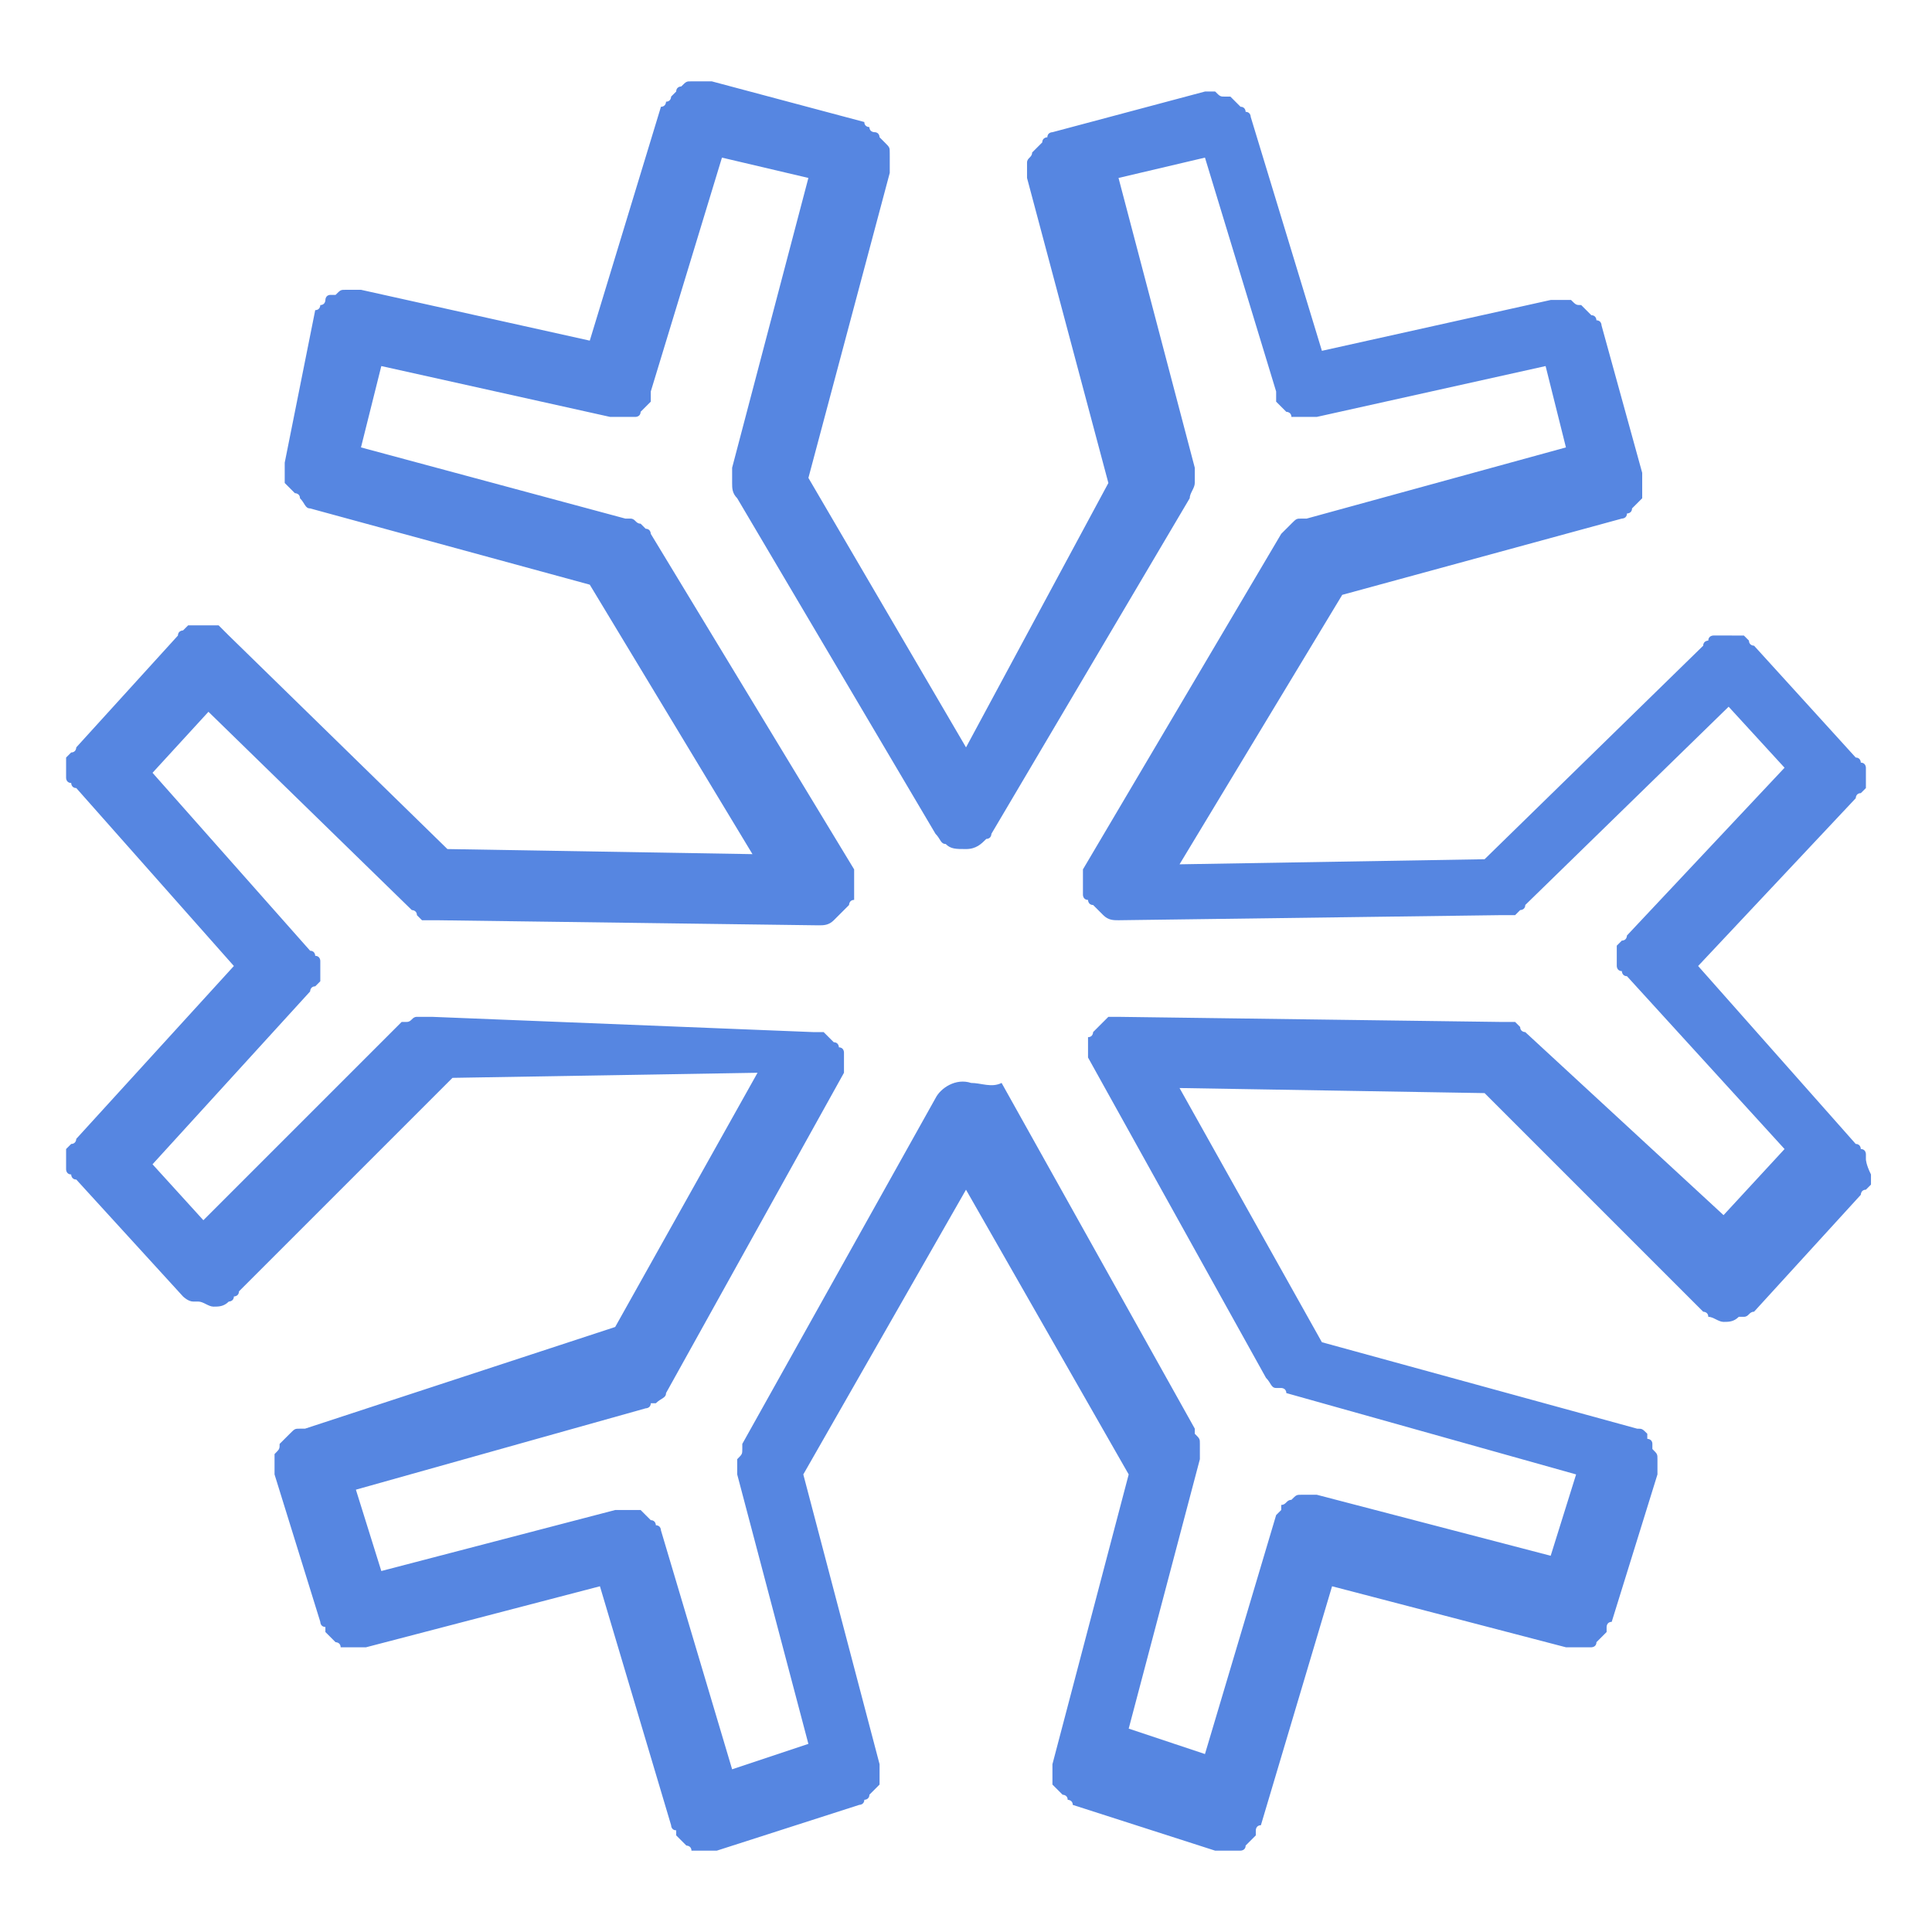 <?xml version="1.0" standalone="no"?><!DOCTYPE svg PUBLIC "-//W3C//DTD SVG 1.1//EN" "http://www.w3.org/Graphics/SVG/1.1/DTD/svg11.dtd"><svg t="1741512806213" class="icon" viewBox="0 0 1024 1024" version="1.1" xmlns="http://www.w3.org/2000/svg" p-id="4370" xmlns:xlink="http://www.w3.org/1999/xlink" width="200" height="200"><path d="M988.968 614.4v-2.695s0-2.695-2.695-2.695c0 0 0-2.695-2.695-2.695L900.042 512l83.537-88.926s0-2.695 2.695-2.695l2.695-2.695v-2.695-2.695-2.695-2.695s0-2.695-2.695-2.695c0 0 0-2.695-2.695-2.695l-53.895-59.284s-2.695 0-2.695-2.695l-2.695-2.695H916.211 908.126s-2.695 0-2.695 2.695c0 0-2.695 0-2.695 2.695l-115.874 113.179-161.684 2.695 86.232-142.821 148.211-40.421s2.695 0 2.695-2.695c0 0 2.695 0 2.695-2.695l2.695-2.695 2.695-2.695v-2.695-2.695-5.389-2.695l-21.558-78.147s0-2.695-2.695-2.695c0 0 0-2.695-2.695-2.695l-2.695-2.695-2.695-2.695c-2.695 0-2.695 0-5.389-2.695h-2.695-5.389-2.695l-121.263 26.947-37.726-123.958s0-2.695-2.695-2.695c0 0 0-2.695-2.695-2.695l-2.695-2.695-2.695-2.695h-2.695c-2.695 0-2.695 0-5.389-2.695h-2.695-2.695l-80.842 21.558s-2.695 0-2.695 2.695c0 0-2.695 0-2.695 2.695l-2.695 2.695-2.695 2.695c0 2.695-2.695 2.695-2.695 5.389v8.084l43.116 161.684-75.453 140.126-83.537-142.821 43.116-161.684v-2.695-5.389V80.842c0-2.695 0-2.695-2.695-5.389l-2.695-2.695s0-2.695-2.695-2.695c0 0-2.695 0-2.695-2.695 0 0-2.695 0-2.695-2.695l-80.842-21.558H369.179h-2.695c-2.695 0-2.695 0-5.389 2.695 0 0-2.695 0-2.695 2.695l-2.695 2.695s0 2.695-2.695 2.695c0 0 0 2.695-2.695 2.695l-37.726 123.958-121.263-26.947H183.242c-2.695 0-2.695 0-5.389 2.695h-2.695c-2.695 0-2.695 2.695-2.695 2.695s0 2.695-2.695 2.695c0 0 0 2.695-2.695 2.695l-16.168 80.842v10.779l2.695 2.695 2.695 2.695s2.695 0 2.695 2.695c2.695 2.695 2.695 5.389 5.389 5.389l148.211 40.421 86.232 142.821-161.684-2.695-115.874-113.179-2.695-2.695-2.695-2.695h-5.389H102.4h-2.695l-2.695 2.695s-2.695 0-2.695 2.695l-53.895 59.284s0 2.695-2.695 2.695l-2.695 2.695v10.779s0 2.695 2.695 2.695c0 0 0 2.695 2.695 2.695L123.958 512l-83.537 91.621s0 2.695-2.695 2.695l-2.695 2.695v10.779s0 2.695 2.695 2.695c0 0 0 2.695 2.695 2.695l56.589 61.979s2.695 2.695 5.389 2.695h2.695c2.695 0 5.389 2.695 8.084 2.695 2.695 0 5.389 0 8.084-2.695 0 0 2.695 0 2.695-2.695 0 0 2.695 0 2.695-2.695l113.179-113.179 161.684-2.695-75.453 134.737-164.379 53.895h-2.695c-2.695 0-2.695 0-5.389 2.695l-2.695 2.695-2.695 2.695c0 2.695 0 2.695-2.695 5.389v10.779l24.253 78.147s0 2.695 2.695 2.695v2.695l2.695 2.695 2.695 2.695s2.695 0 2.695 2.695h13.474l123.958-32.337 37.726 126.653s0 2.695 2.695 2.695v2.695l2.695 2.695 2.695 2.695s2.695 0 2.695 2.695h13.474l75.453-24.253s2.695 0 2.695-2.695c0 0 2.695 0 2.695-2.695l2.695-2.695 2.695-2.695V943.158v-2.695-2.695-2.695L425.768 781.474l86.232-150.905 86.232 150.905-40.421 153.6v10.779l2.695 2.695 2.695 2.695s2.695 0 2.695 2.695c0 0 2.695 0 2.695 2.695l75.453 24.253h13.474s2.695 0 2.695-2.695l2.695-2.695 2.695-2.695V970.105s0-2.695 2.695-2.695l37.726-126.653 123.958 32.337h13.474s2.695 0 2.695-2.695l2.695-2.695 2.695-2.695V862.316s0-2.695 2.695-2.695l24.253-78.147v-8.084c0-2.695 0-2.695-2.695-5.389v-2.695c0-2.695-2.695-2.695-2.695-2.695v-2.695c-2.695-2.695-2.695-2.695-5.389-2.695L700.632 711.411l-75.453-134.737 161.684 2.695 113.179 113.179 2.695 2.695s2.695 0 2.695 2.695c2.695 0 5.389 2.695 8.084 2.695 2.695 0 5.389 0 8.084-2.695h2.695c2.695 0 2.695-2.695 5.389-2.695l56.589-61.979s0-2.695 2.695-2.695l2.695-2.695v-2.695-2.695c-2.695-5.389-2.695-8.084-2.695-8.084z m-474.274-40.421c-8.084-2.695-16.168 2.695-18.863 8.084l-102.4 183.242v2.695c0 2.695 0 2.695-2.695 5.389V781.474l37.726 142.821-40.421 13.474-37.726-126.653s0-2.695-2.695-2.695c0 0 0-2.695-2.695-2.695l-2.695-2.695-2.695-2.695h-2.695H328.758h-2.695l-123.958 32.337-13.474-43.116 153.6-43.116s2.695 0 2.695-2.695h2.695c2.695-2.695 5.389-2.695 5.389-5.389l94.316-169.768V565.895v-2.695-2.695-2.695s0-2.695-2.695-2.695c0 0 0-2.695-2.695-2.695l-2.695-2.695-2.695-2.695h-2.695-2.695L229.053 538.947H220.968c-2.695 0-2.695 2.695-5.389 2.695h-2.695L107.789 646.737l-26.947-29.642 83.537-91.621s0-2.695 2.695-2.695l2.695-2.695v-2.695-2.695-2.695-2.695s0-2.695-2.695-2.695c0 0 0-2.695-2.695-2.695L80.842 409.6 110.484 377.263l107.789 105.095s2.695 0 2.695 2.695l2.695 2.695H231.747l202.105 2.695c2.695 0 5.389 0 8.084-2.695l2.695-2.695 2.695-2.695 2.695-2.695s0-2.695 2.695-2.695v-2.695-2.695-2.695-2.695-2.695-2.695l-107.789-177.853s0-2.695-2.695-2.695l-2.695-2.695c-2.695 0-2.695-2.695-5.389-2.695h-2.695L191.326 237.137l10.779-43.116 121.263 26.947h13.474s2.695 0 2.695-2.695l2.695-2.695 2.695-2.695v-2.695-2.695l37.726-123.958 45.811 10.779-40.421 153.6v8.084c0 2.695 0 5.389 2.695 8.084l105.095 177.853c2.695 2.695 2.695 5.389 5.389 5.389 2.695 2.695 5.389 2.695 10.779 2.695s8.084-2.695 10.779-5.389c2.695 0 2.695-2.695 2.695-2.695l105.095-177.853c0-2.695 2.695-5.389 2.695-8.084v-8.084L592.842 94.316l45.811-10.779 37.726 123.958v5.389l2.695 2.695 2.695 2.695s2.695 0 2.695 2.695h13.474l121.263-26.947 10.779 43.116-137.432 37.726h-2.695c-2.695 0-2.695 0-5.389 2.695l-2.695 2.695-2.695 2.695-105.095 177.853v13.474s0 2.695 2.695 2.695c0 0 0 2.695 2.695 2.695l2.695 2.695 2.695 2.695c2.695 2.695 5.389 2.695 8.084 2.695l202.105-2.695H803.032l2.695-2.695s2.695 0 2.695-2.695l107.789-105.095 29.642 32.337-83.537 88.926s0 2.695-2.695 2.695l-2.695 2.695v10.779s0 2.695 2.695 2.695c0 0 0 2.695 2.695 2.695l83.537 91.621-32.337 35.032-105.095-97.011s-2.695 0-2.695-2.695l-2.695-2.695h-5.389-2.695L592.842 538.947h-2.695-2.695l-2.695 2.695-2.695 2.695-2.695 2.695s0 2.695-2.695 2.695v10.779l94.316 169.768c2.695 2.695 2.695 5.389 5.389 5.389h2.695s2.695 0 2.695 2.695L835.368 781.474l-13.474 43.116-123.958-32.337h-2.695-2.695-2.695c-2.695 0-2.695 0-5.389 2.695-2.695 0-2.695 2.695-5.389 2.695v2.695l-2.695 2.695-37.726 126.653-40.421-13.474 37.726-142.821v-2.695-5.389c0-2.695 0-2.695-2.695-5.389v-2.695l-102.4-183.242c-5.389 2.695-10.779 0-16.168 0z" fill="#5686E1" p-id="4371"></path></svg>